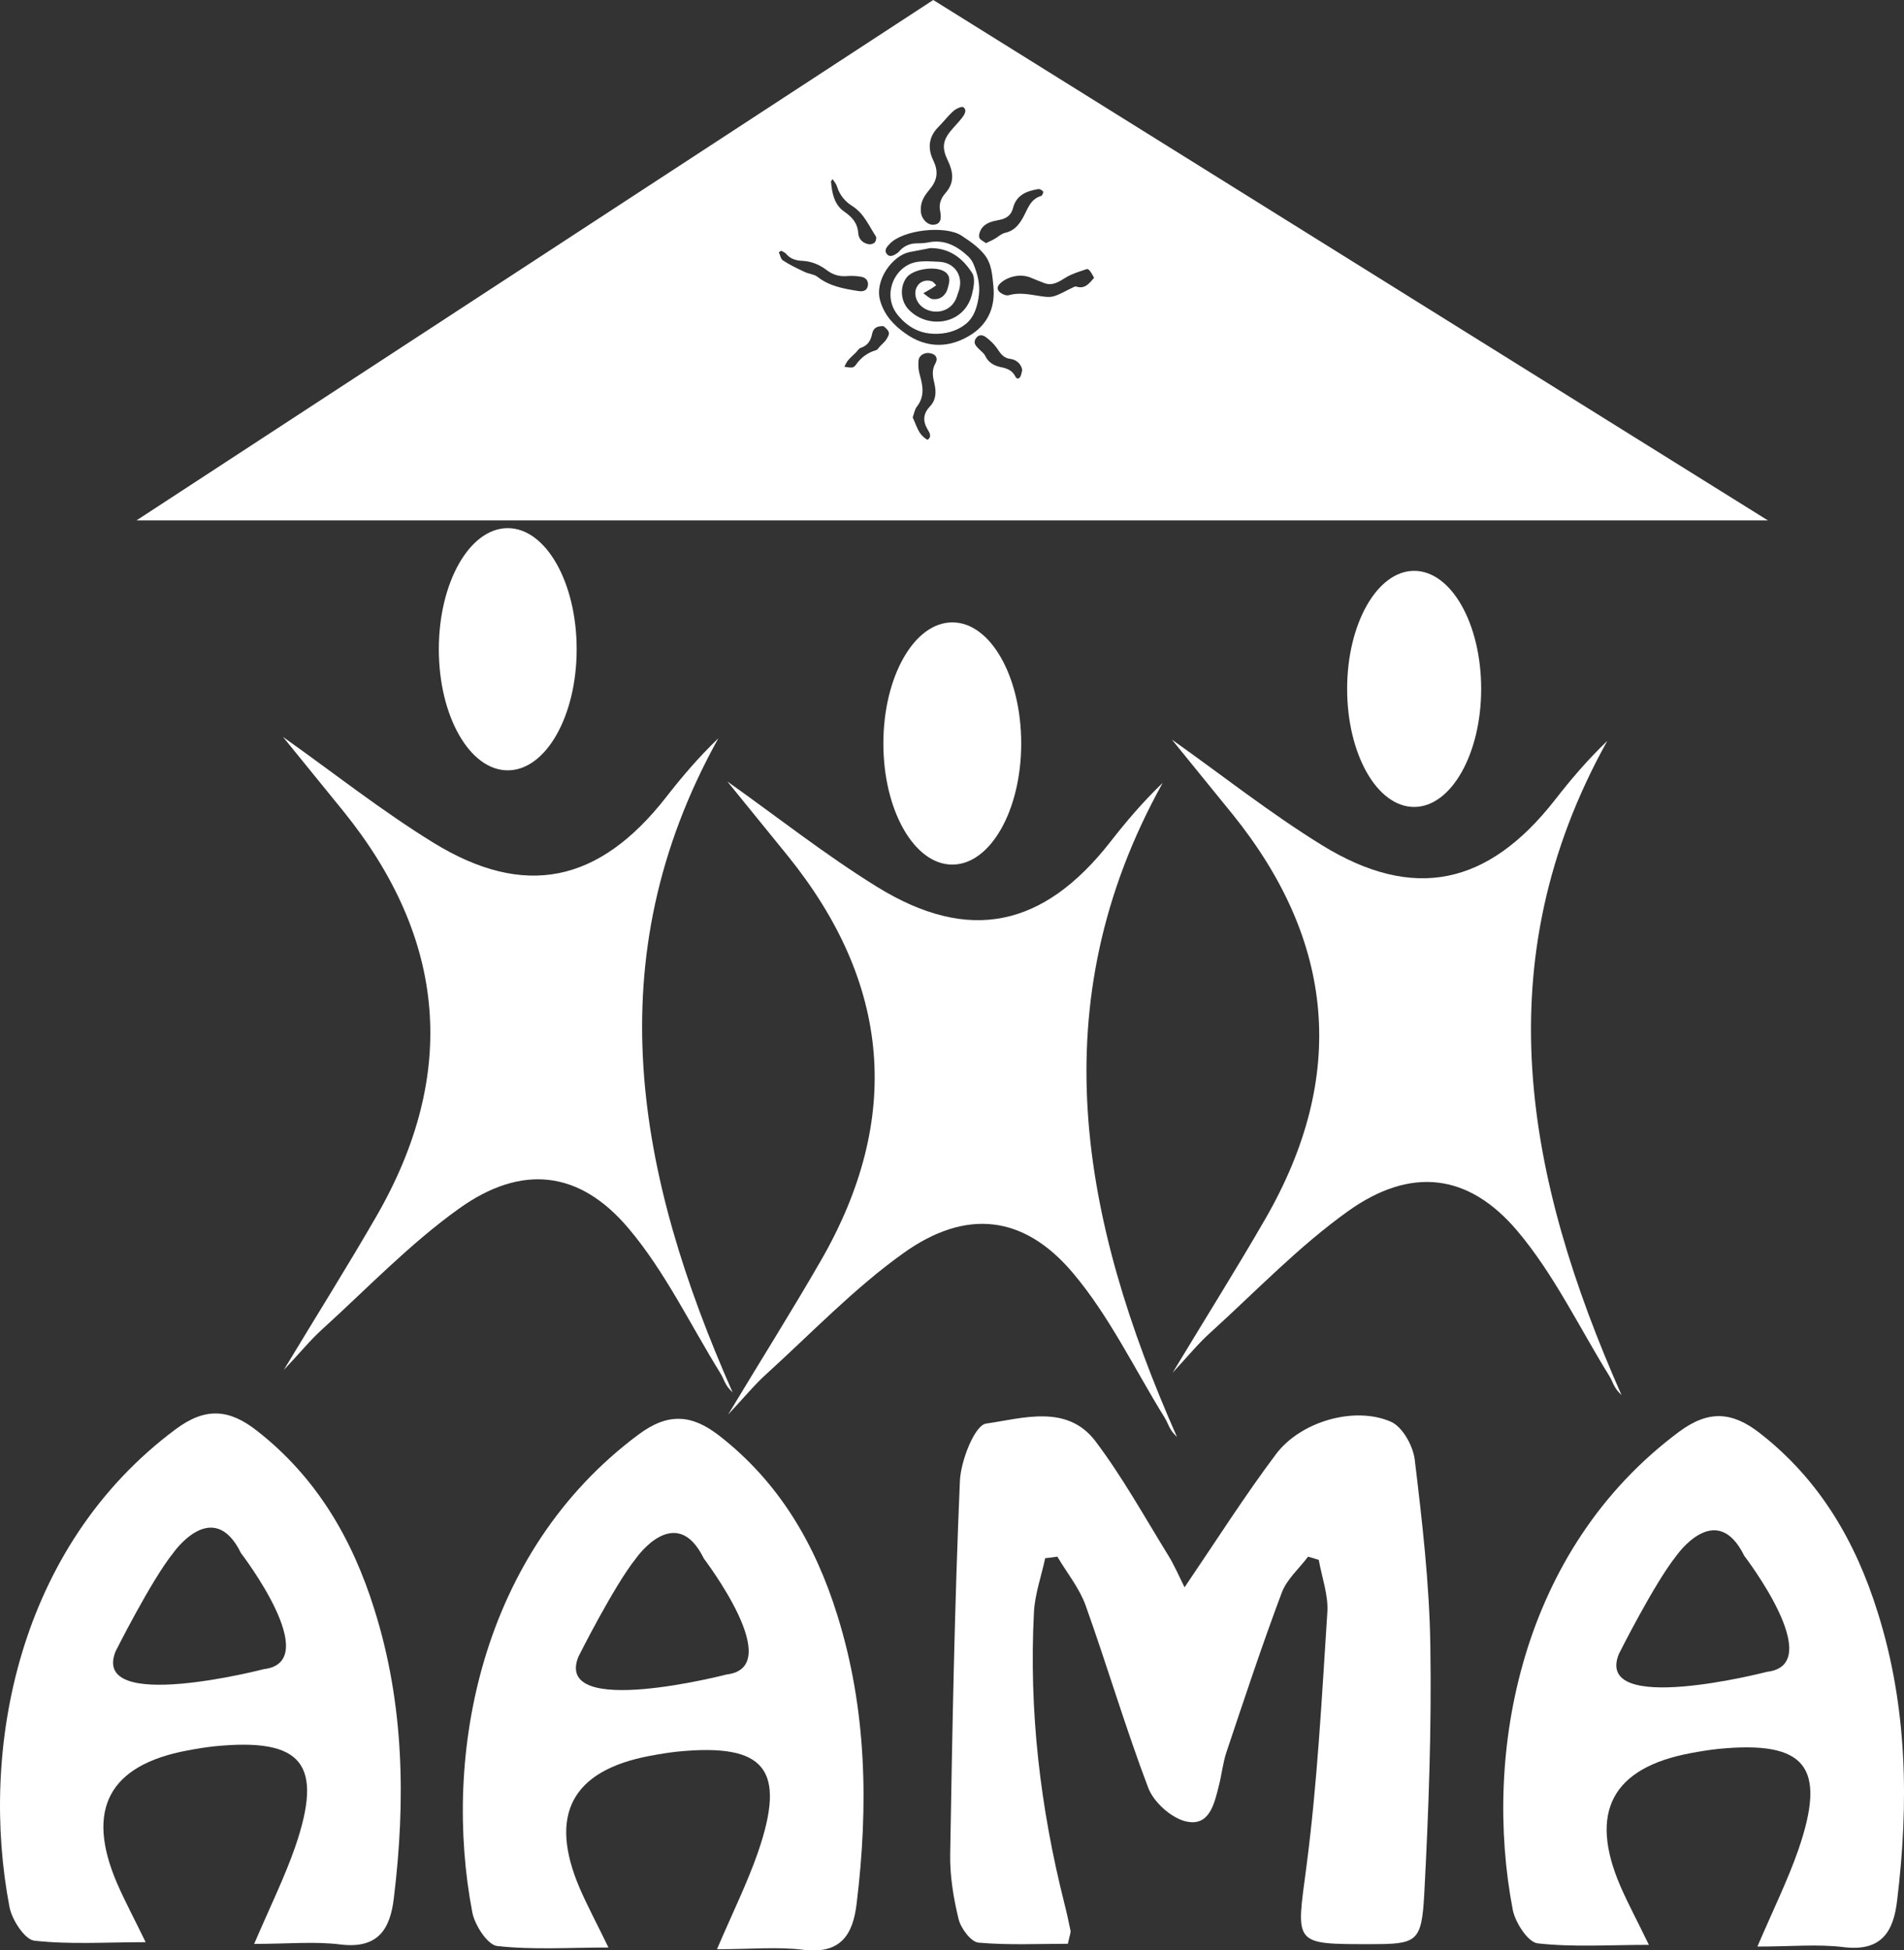 <?xml version="1.0" encoding="utf-8"?>
<!-- Generator: Adobe Illustrator 23.0.2, SVG Export Plug-In . SVG Version: 6.00 Build 0)  -->
<svg version="1.1"
	 id="svg2" sodipodi:docname="Logo.ai" xmlns:cc="http://creativecommons.org/ns#" xmlns:dc="http://purl.org/dc/elements/1.1/" xmlns:inkscape="http://www.inkscape.org/namespaces/inkscape" xmlns:rdf="http://www.w3.org/1999/02/22-rdf-syntax-ns#" xmlns:sodipodi="http://sodipodi.sourceforge.net/DTD/sodipodi-0.dtd" xmlns:svg="http://www.w3.org/2000/svg"
	 xmlns="http://www.w3.org/2000/svg" xmlns:xlink="http://www.w3.org/1999/xlink" x="0px" y="0px" viewBox="0 0 1000.1 1024.3"
	 style="enable-background:new 0 0 1000.1 1024.3;" xml:space="preserve">
<rect x="0" y="0" width="1000.1" height="1024.3" fill="#333333" stroke="none"/>
<style type="text/css">
	.st0{fill:#FFFFFF;}
	.st1{fill-rule:evenodd;clip-rule:evenodd;fill:#FFFFFF;}
</style>
<sodipodi:namedview  bordercolor="#666666" borderopacity="1" gridtolerance="10" guidetolerance="10" id="namedview4" inkscape:pageopacity="0" inkscape:pageshadow="2" inkscape:window-height="480" inkscape:window-width="640" objecttolerance="10" pagecolor="#ffffff">
	</sodipodi:namedview>
<g>
	<g>
		<g id="g38_2_" transform="translate(940.941,858.013)">
			<g>
				<path id="path40_18_" class="st0" d="M-558.5-115.1c17.8-29.5,33.7-54.8,48.7-80.8c43.1-74.8,36.7-145.8-17.4-212.7
					c-10.6-13.1-21.3-26.2-31.7-39c26.1,18.5,51.5,38.6,78.9,55.5c48.1,29.6,87.2,21.1,122.3-23.8c8.2-10.5,16.7-20.6,27.5-31
					c-64.7,116.3-42.8,229.8,7.5,343.6c-1.1-1.2-2.4-2.4-3.2-3.8c-1.3-2-2-4.4-3.3-6.4c-15.8-25.5-29-53.3-48.2-76
					c-25.8-30.6-56.3-33.8-89-10.4c-25.9,18.5-48.3,42-72,63.5C-544.5-130.9-549.8-124.4-558.5-115.1"/>
			</g>
		</g>
		<g id="g42_2_" transform="translate(1053.001,1114.668)">
			<g>
				<path id="path44_18_" class="st0" d="M-516.6-724.2c0,35.1-16.2,63.6-36.2,63.6s-36.2-28.5-36.2-63.6s16.2-63.6,36.2-63.6
					C-532.8-787.9-516.6-759.4-516.6-724.2"/>
			</g>
		</g>
	</g>
	<g>
		<g id="g30_2_" transform="translate(784.941,875.013)">
			<g>
				<path id="path32_18_" class="st0" d="M-635.9-155.5c17.8-29.5,33.7-54.8,48.7-80.8c43.1-74.8,36.7-145.8-17.4-212.7
					c-10.6-13.1-21.3-26.2-31.7-39c26.1,18.5,51.5,38.6,78.9,55.5c48.1,29.6,87.2,21.1,122.3-23.8c8.2-10.5,16.7-20.6,27.5-31
					c-64.7,116.3-42.8,229.8,7.5,343.6c-1.1-1.2-2.4-2.4-3.2-3.8c-1.3-2-2-4.4-3.3-6.4c-15.8-25.5-29-53.3-48.2-76
					c-25.8-30.6-56.3-33.8-89-10.4c-25.9,18.5-48.3,42-72,63.5C-622-171.2-627.2-164.7-635.9-155.5"/>
			</g>
		</g>
		<g id="g34_2_" transform="translate(897.001,1150.668)">
			<g>
				<path id="path36_18_" class="st0" d="M-594.1-809.7c0,35.1-16.2,63.6-36.2,63.6s-36.2-28.5-36.2-63.6s16.2-63.6,36.2-63.6
					S-594.1-844.8-594.1-809.7"/>
			</g>
		</g>
	</g>
	<g>
		<g id="g46_2_" transform="translate(1124.941,874.013)">
			<g>
				<path id="path48_18_" class="st0" d="M-509-153.1c17.8-29.5,33.7-54.8,48.7-80.8c43.1-74.8,36.7-145.8-17.4-212.7
					c-10.6-13.1-21.3-26.2-31.7-39c26.1,18.5,51.5,38.6,78.9,55.5c48.1,29.6,87.2,21.1,122.3-23.8c8.2-10.5,16.7-20.6,27.5-31
					c-64.7,116.3-42.8,229.8,7.5,343.6c-1.1-1.2-2.4-2.4-3.2-3.8c-1.3-2-2-4.4-3.3-6.4c-15.8-25.5-29-53.3-48.2-76
					c-25.8-30.6-56.3-33.8-89-10.4c-25.9,18.5-48.3,42-72,63.5C-495.1-168.9-500.4-162.4-509-153.1"/>
			</g>
		</g>
		<g id="g50_2_" transform="translate(1243.001,1135.495)">
			<g>
				<path id="path52_18_" class="st0" d="M-465-773.7c0,34.2-15.8,62-35.2,62c-19.5,0-35.2-27.8-35.2-62s15.8-62,35.2-62
					C-480.7-835.7-465-807.9-465-773.7"/>
			</g>
		</g>
	</g>
	<g>
		<g id="g22_3_" transform="translate(1126.003,791.93)">
			<path id="path24_3_" class="st1" d="M-503.8,41.7c16.7-24.6,31.5-47.9,48-69.9c12.9-17.2,41.2-25.4,60.3-17.1
				c6.1,2.6,11.7,12.6,12.6,19.9c3.9,32.4,7.7,65,8.2,97.6c0.7,43.6-0.9,87.2-3.2,130.7c-1.4,25.4-3.9,26.2-28.5,26.2
				c-40.6,0-38.8,0.2-33.4-40.6c5.8-44.3,8.1-89.1,11-133.7c0.6-9-2.9-18.4-4.5-27.5c-1.9-0.6-3.8-1.2-5.6-1.7
				c-4.7,6.2-11.1,11.8-13.8,18.8c-10.4,27.7-19.7,55.8-29.1,83.9c-1.9,5.7-2.5,11.9-4,17.7c-2.4,9.5-5,21.6-17.4,18.6
				c-7.6-1.8-16.7-10-19.6-17.4c-12-31.6-21.6-64.2-33-96.1c-3.3-9.1-9.8-17-14.8-25.5c-2.1,0.3-4.3,0.6-6.4,0.8
				c-2,9.4-5.4,18.8-5.9,28.3c-2.7,51.8,3.3,102.8,16,153.1c1.2,4.7,2.2,9.4,3.2,14.2c0.2,1.1-0.4,2.3-1.4,6.9
				c-15.2,0-31.2,0.8-47-0.6c-3.9-0.4-9.2-7.5-10.4-12.4c-2.7-11.1-4.6-22.7-4.4-34.1c1.1-65.3,2.3-130.7,5.1-196
				c0.5-10.7,7.8-29.3,13.8-30.1c19.1-2.7,42.5-10.5,57.5,9.4c14.1,18.7,25.6,39.5,38,59.6C-509.2,30-506.7,35.9-503.8,41.7"/>
		</g>
		<path class="st1" d="M196.7,845.4c-11.6-37.2-30.5-69.7-62-94.2c-14.4-11.2-26.8-12.2-42.3-0.7C8.9,812.6-10.8,919.2,5,1001.6
			c1.3,6.7,8,17,13,17.6c18.6,2.1,37.7,0.8,58.5,0.8c-6-12.4-10.9-21.5-15-30.9c-16.7-38.8-4.3-62.1,37-69.8
			c4.8-0.9,9.6-1.7,14.4-2.2c46-4.5,57.2,9.2,42.1,53c-5.5,15.8-13,31-21.5,50.8c17.9,0,31.8-1.4,45.3,0.3
			c19.7,2.4,26.2-7.9,28.1-24.6C213.1,945.7,212.3,894.9,196.7,845.4z M138.6,876.6c0,0-91.1,23.6-77.9-9.3c0,0,18.7-37.3,30.2-51.6
			c0,0,20.9-30.2,35.7,0C126.6,815.7,170.5,872.8,138.6,876.6z"/>
		<path class="st1" d="M439.8,848.2c-11.6-37.2-30.5-69.7-62-94.2c-14.4-11.2-26.8-12.2-42.3-0.7C252,815.4,232.3,922,248.1,1004.4
			c1.3,6.7,8,17,13,17.6c18.6,2.1,37.7,0.8,58.5,0.8c-6-12.4-10.9-21.5-15-30.9c-16.7-38.8-4.3-62.1,37-69.8
			c4.8-0.9,9.6-1.7,14.4-2.2c46-4.5,57.2,9.2,42.1,53c-5.5,15.8-13,31-21.5,50.8c17.9,0,31.8-1.4,45.3,0.3
			c19.7,2.4,26.2-7.9,28.1-24.6C456.2,948.4,455.3,897.7,439.8,848.2z M381.7,879.4c0,0-91.1,23.6-77.9-9.3c0,0,18.7-37.3,30.2-51.6
			c0,0,20.9-30.2,35.7,0C369.6,818.5,413.5,875.6,381.7,879.4z"/>
		<path class="st1" d="M986.3,846.8c-11.6-37.2-30.5-69.7-62-94.2c-14.4-11.2-26.8-12.2-42.3-0.7C798.5,814,778.8,920.6,794.6,1003
			c1.3,6.7,8,17,13,17.6c18.6,2.1,37.7,0.8,58.5,0.8c-6-12.4-10.9-21.5-15-30.9c-16.7-38.8-4.3-62.1,37-69.8
			c4.8-0.9,9.6-1.7,14.4-2.2c46-4.5,57.2,9.2,42.1,53c-5.5,15.8-13,31-21.5,50.8c17.9,0,31.8-1.4,45.3,0.3
			c19.7,2.4,26.2-7.9,28.1-24.6C1002.7,947,1001.9,896.3,986.3,846.8z M928.2,878c0,0-91.1,23.6-77.9-9.3c0,0,18.7-37.3,30.2-51.6
			c0,0,20.9-30.2,35.7,0C916.2,817.1,960.1,874.2,928.2,878z"/>
	</g>
	<path class="st0" d="M490.2,0L71.7,273.3h856.9L490.2,0z M515.3,120.5c2.1-3.5,5.9-4.3,9.6-5s6.2-2.4,7.2-6.2
		c1.7-6.9,7.2-9,13.3-10c0.8-0.1,2,0.6,2.5,1.3c0.3,0.3-0.4,2.1-1,2.3c-6,1.7-7.2,7.4-9.8,11.8c-2.2,3.8-4.7,6.6-9.2,7.6
		c-1.9,0.4-3.6,2.1-5.4,3.1c-1.3,0.8-2.8,1.4-4.6,2.3c-1.3-1-3.1-1.7-3.5-2.9C514,123.6,514.6,121.7,515.3,120.5z M490.2,84.2
		c-2.9-6-2.6-12.1,2.5-17.3c2.8-2.8,5.1-5.9,8-8.5c1.4-1.3,4.5-2.7,5.3-2.1c2.1,1.5,0.6,3.9-0.7,5.6c-1.8,2.3-3.9,4.4-5.8,6.7
		c-4.5,5.4-4.7,9.3-1.7,15.6c2.8,5.8,3.8,11.5-1.1,17.1c-2.2,2.5-3.7,5.5-2.9,9.4c1,4.9-0.2,7-3.2,7.3c-3.3,0.4-6.6-2.9-6.9-6.8
		c0-0.4,0-0.8,0-1.3c-0.2-4.4,2.4-7.8,4.9-10.8C492.5,94.3,492.9,89.8,490.2,84.2z M437.4,94.1c0.8,1.4,1.8,2.4,2.2,3.7
		c1.4,4.6,4.2,8,8.2,10.5c6,3.8,8.6,10.3,12.3,15.9c0.4,0.7,0,2.4-0.6,3.1c-0.6,0.7-2.1,1.1-3,1c-3.3-0.5-5.5-2.7-5.7-5.9
		c-0.4-5.3-3.2-8.4-7.4-11.3c-5.2-3.6-6.4-9.7-6.9-15.7C436.4,95.1,436.8,94.9,437.4,94.1z M422.4,142.7c-3.8-1.8-7.6-3.6-11.1-5.9
		c-1.2-0.7-1.5-2.8-2.2-4.3c0.4-0.3,0.8-0.6,1.3-0.8c0.8,0.5,1.9,0.9,2.5,1.6c2.3,2.8,5.5,3.6,8.8,3.7c4.8,0.3,8.9,2.1,12.6,4.9
		c3.2,2.4,6.5,3.4,10.4,3.1c2.6-0.2,5.3-0.1,7.9,0.4c2.5,0.5,3.8,2.5,3.2,5c-0.7,2.6-2.9,2.8-5.2,2.4c-7.6-1.2-15-2.5-21.3-7.5
		C427.3,143.9,424.5,143.8,422.4,142.7z M465.6,178.2c-0.9,1.4-2.3,2.5-3.4,3.7c-0.7,0.7-1.2,1.8-2,2c-4.6,1.3-8.1,4-10.8,7.9
		c-0.4,0.6-1.2,1.1-1.8,1.2c-1.4,0.1-2.7-0.2-4.1-0.4c0.6-1.1,1.1-2.3,1.9-3.3c1.2-1.4,2.6-2.7,4-4c0.9-0.9,1.6-2.2,2.7-2.6
		c3.7-1.2,5.3-3.9,6-7.4c0.5-2.5,2-4.2,6-4l0,0c0.6,0.6,2.2,1.6,2.7,3.1C467.3,175.4,466.3,177.1,465.6,178.2z M491.4,190.7
		c-2.1,3.6-1.5,7-0.6,10.7c1,4.2,1,8.5-2.3,12c-3.4,3.6-4,7.4-1.4,11.9c1,1.6,2.6,4,0.2,5.6c-0.4,0.3-3.3-2.1-4.2-3.7
		c-1.6-2.5-2.5-5.5-3.7-8c0.8-2.2,1.1-4.2,2.1-5.5c4.3-5.4,3.3-11,1.6-16.9c-0.7-2.4-0.9-5.2-0.6-7.7c0.4-2.8,3.7-4.3,6.4-3.5
		C491.6,186.1,492.8,188.2,491.4,190.7z M475.4,175c-5.9-4.2-10.8-9.4-13-16.8c-3.4-11.2,6.7-24.1,15.3-25.8
		c3.6-0.7,7.2-1.4,10.9-2.1c10.2-0.1,17.2,5.4,22.1,13.2c1.6,2.6,0.8,7.3-0.1,10.8c-3.8,16.1-22.9,18.9-33.2,8.4
		c-4.3-4.4-4.9-11.7-1.4-16.7c3.4-4.9,16.3-6.7,20.8-2.9c2.9,2.5,1.7,5.7,0.9,8.6c-0.9,3.3-3.7,5.4-6.3,5.4c-0.8,0-1.8,0.1-2.5-0.3
		c-1.4-0.8-2.6-1.8-3.9-2.8c1.3-0.8,2.7-1.5,4-2.3c1-0.6,1.9-1.3,2.8-1.9c-0.8-0.7-1.5-1.8-2.4-2.1c-3.1-1-6.3,0.2-7.7,2.8
		c-1.8,3.1-0.9,7.1,1.8,9.9c5.2,5.2,16,4.6,19.1-4.6c0.4-1.2,0.8-2.4,1.2-3.6c2.2-7.5-2.5-14.3-10.3-14.7c-4.2-0.2-8.5-0.6-12.6,0.2
		c-11.4,2.4-18,17.8-8.9,28.3c4.8,5.6,10.8,9.1,18.5,9.3c6,0.2,11.7-1.3,16.2-4.7c5-3.6,6.8-9.8,7.5-15.9c0.6-5.7-0.8-11-2.9-16.1
		c-0.6-1.4-1.6-2.8-2.7-3.9c-5.9-5.5-12.5-9.1-20.9-7.4c-2,0.4-4,0.5-6,0.5c-3.7,0-6.8,1.3-9.3,4.1c-0.3,0.4-0.7,0.8-1.2,1.1
		c-1.7,1.2-3.9,2.3-5.4,0.4c-1.5-1.9-0.1-3.6,1.4-5.2c7-7.6,29.5-10,37.9-4.4c4.4,2.9,8.5,5.7,11.9,9.8c4,5,4.2,11,4.8,16.8
		c1,10.4-2.5,19.1-11,24.9C499.2,183,486.8,183.2,475.4,175z M536.1,197.5c-0.7,1.6-2,1.8-2.8,0.2c-1.6-3.3-4.6-4.3-7.7-4.9
		c-3.6-0.8-6.4-2.4-8.1-5.9c-0.7-1.5-2.4-2.6-3.6-3.9c-1.5-1.5-2.8-3-1.3-5.3s3.7-1.8,5.3-0.6c2.1,1.6,4.2,3.5,5.7,5.7
		c1.9,2.7,3.3,5.3,7.2,5.7c3.4,0.4,6,3.3,6.1,6C536.7,195.3,536.5,196.5,536.1,197.5z M565.3,150.5c-0.6-0.2-1.4,0.3-2,0.6
		c-3.3,1.5-6.4,3.5-9.8,4.5c-2.4,0.7-5.2,0.2-7.8-0.2c-5.2-0.8-10.4-1.9-15.7-0.4c-1.3,0.4-3.2-0.3-4.4-1.2c-1.8-1.3-2.3-3-0.2-5
		c4.1-3.8,11-5.2,16.2-2.9c2.3,1,4.7,1.9,7,2.8c4.4,1.6,7.7-0.8,11.3-3c3.3-2,7.2-3.1,11-4.4c0.4-0.1,1.3,0.5,1.6,1
		c0.8,1,1.3,2.1,2.2,3.6C572.2,148.7,570,152,565.3,150.5z"/>
</g>
</svg>
